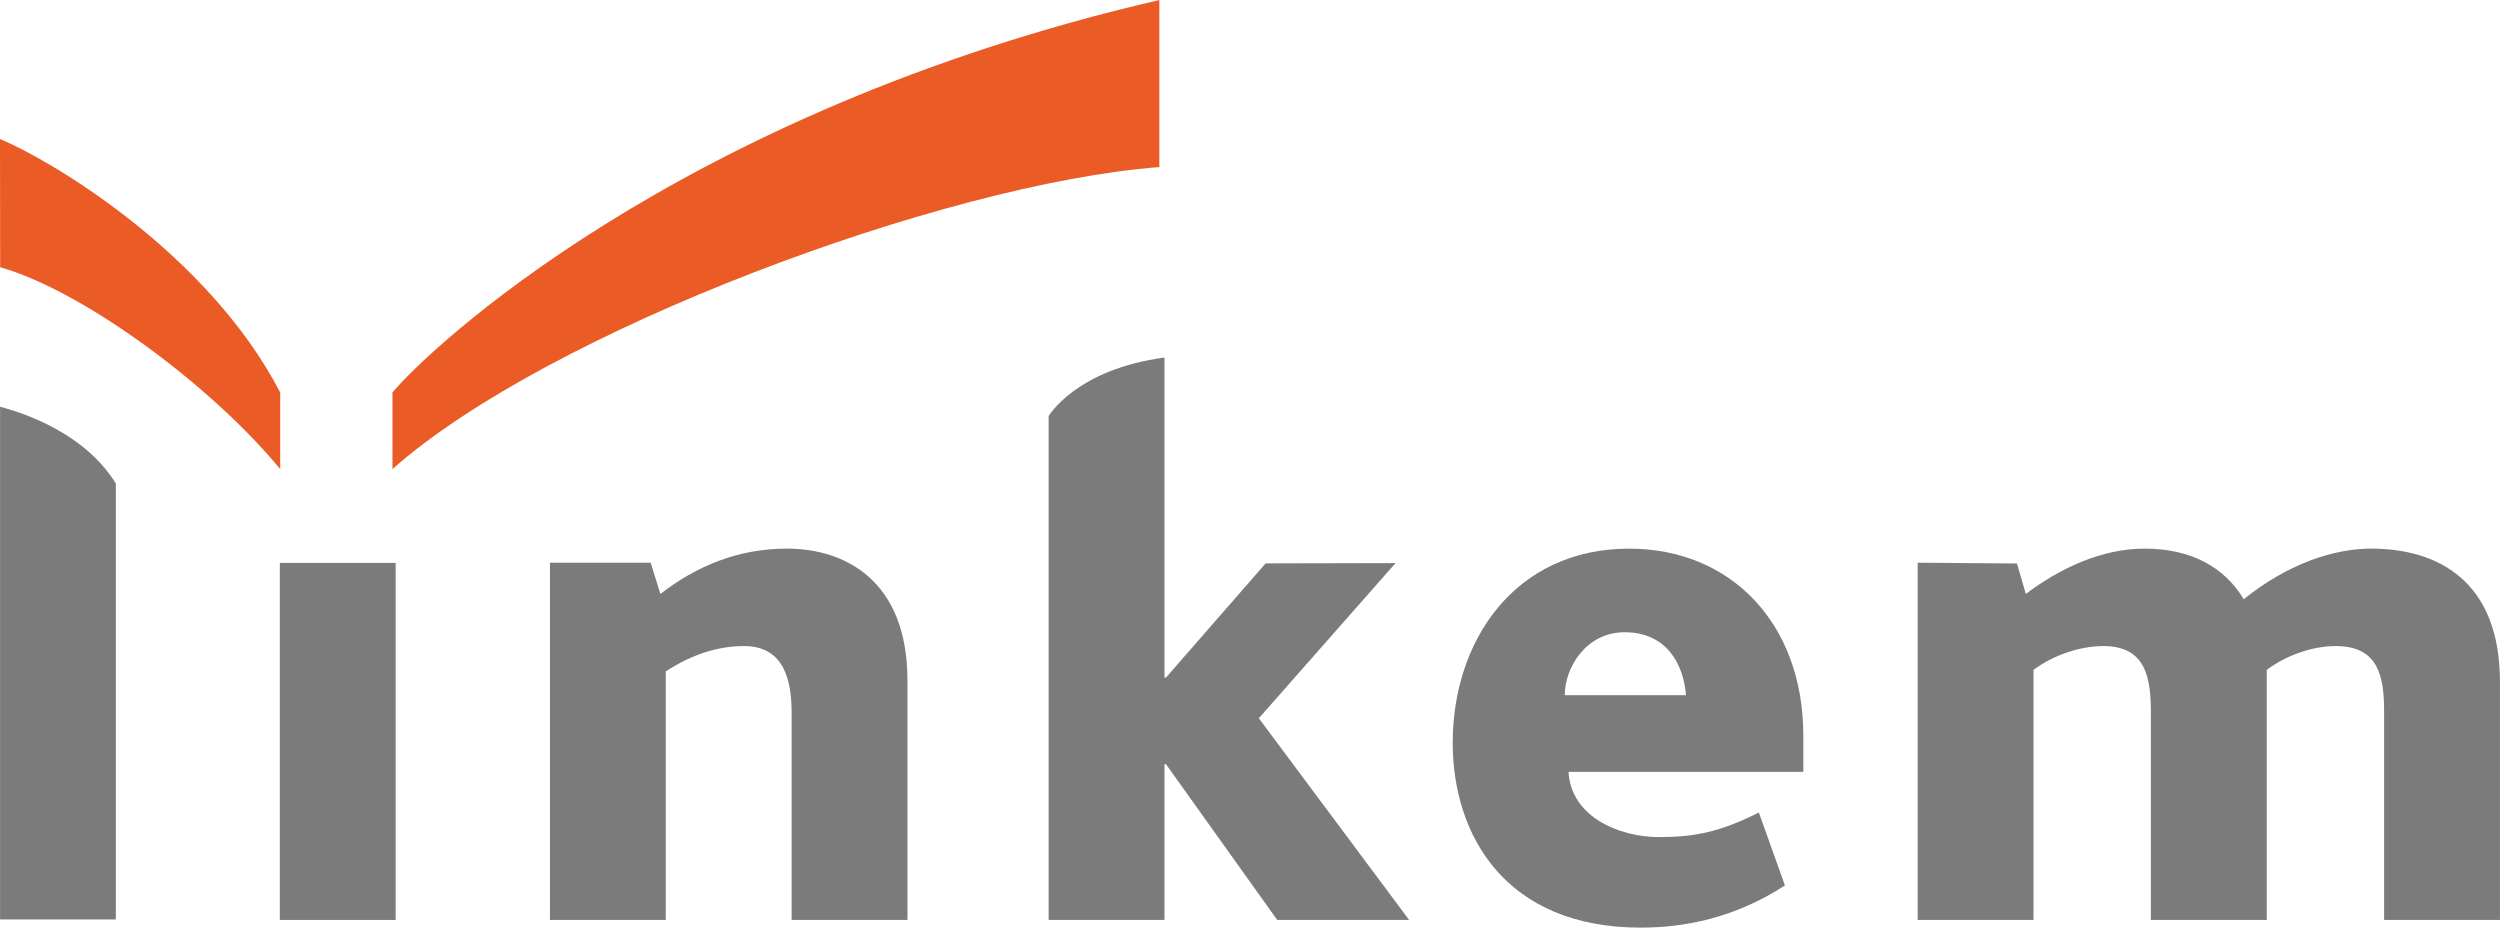 <?xml version="1.0" encoding="UTF-8"?>
<svg xmlns="http://www.w3.org/2000/svg" xmlns:xlink="http://www.w3.org/1999/xlink" width="425.2pt" height="157.77pt" viewBox="0 0 425.2 157.77" version="1.1">
<defs>
<clipPath id="clip1">
  <path d="M 247 93 L 307 93 L 307 157.77 L 247 157.77 Z M 247 93 "/>
</clipPath>
<clipPath id="clip2">
  <path d="M 326 93 L 425.199 93 L 425.199 157 L 326 157 Z M 326 93 "/>
</clipPath>
</defs>
<g id="surface1">
<path style=" stroke:none;fill-rule:nonzero;fill:rgb(92.155%,35.686%,14.51%);fill-opacity:1;" d="M 66.75 66.758 L 66.75 79.785 C 93.125 56.352 160.547 31.223 197.18 28.414 L 197.18 0.004 C 114.809 19.051 72.223 60.082 66.75 66.758 "/>
<path style=" stroke:none;fill-rule:nonzero;fill:rgb(92.155%,35.686%,14.51%);fill-opacity:1;" d="M 0 23.645 L 0.027 45.449 C 13.824 49.348 35.598 65.191 47.66 79.785 L 47.66 66.758 C 35.371 43.059 8.668 27.238 0 23.641 "/>
<path style=" stroke:none;fill-rule:nonzero;fill:rgb(48.627%,48.235%,48.235%);fill-opacity:1;" d="M 198.055 60.812 L 198.055 115.238 L 198.312 115.238 L 215.258 95.82 L 237.352 95.77 L 214.102 122.16 L 239.664 156.465 L 217.23 156.465 L 198.312 129.98 L 198.055 129.98 L 198.055 156.465 L 178.352 156.465 L 178.352 70.762 C 178.352 70.762 182.984 62.824 198.055 60.812 "/>
<path style=" stroke:none;fill-rule:nonzero;fill:rgb(48.627%,48.235%,48.235%);fill-opacity:1;" d="M 19.703 156.383 L 0.012 156.383 L 0.012 69.168 C 0.98 69.504 13.594 72.371 19.703 82.227 "/>
<path style=" stroke:none;fill-rule:nonzero;fill:rgb(48.627%,48.235%,48.235%);fill-opacity:1;" d="M 47.59 156.465 L 67.293 156.465 L 67.293 95.742 L 47.59 95.742 Z M 47.59 156.465 "/>
<path style=" stroke:none;fill-rule:nonzero;fill:rgb(48.627%,48.235%,48.235%);fill-opacity:1;" d="M 110.664 95.711 L 112.32 101.012 C 118.586 96.18 125.633 93.309 133.852 93.309 C 143.508 93.309 154.34 98.527 154.34 115.754 L 154.34 156.465 L 134.637 156.465 L 134.637 121.234 C 134.637 115.883 133.465 109.883 126.547 109.883 C 122.504 109.883 118.062 111.055 113.234 114.188 L 113.234 156.465 L 93.535 156.465 L 93.535 95.707 "/>
<g clip-path="url(#clip1)" clip-rule="nonzero">
<path style=" stroke:none;fill-rule:nonzero;fill:rgb(48.627%,48.235%,48.235%);fill-opacity:1;" d="M 276.309 107.531 C 269.785 107.531 266.133 113.535 266.133 118.234 L 286.746 118.234 C 286.355 113.012 283.484 107.531 276.309 107.531 M 266.781 131.281 C 267.176 138.852 275.262 142.371 282.18 142.371 C 288.312 142.371 292.617 141.461 299.145 138.195 L 303.578 150.594 C 294.969 156.203 286.355 157.77 279.047 157.77 C 256.082 157.77 247.078 142.109 247.078 126.324 C 247.078 108.969 257.648 93.312 277.094 93.312 C 294.316 93.312 306.711 105.965 306.711 125.148 L 306.711 131.281 "/>
</g>
<g clip-path="url(#clip2)" clip-rule="nonzero">
<path style=" stroke:none;fill-rule:nonzero;fill:rgb(48.627%,48.235%,48.235%);fill-opacity:1;" d="M 343.047 95.84 L 344.555 101.012 C 350.297 96.703 357.344 93.309 364.781 93.309 C 372.609 93.309 378.352 96.441 381.613 101.922 C 389.051 95.918 396.883 93.309 403.273 93.309 C 414.629 93.309 425.195 98.789 425.195 116.016 L 425.195 156.465 L 405.492 156.465 L 405.492 121.105 C 405.492 115.102 404.578 109.883 397.27 109.883 C 393.488 109.883 389.051 111.316 385.527 113.93 L 385.527 156.465 L 365.824 156.465 L 365.824 121.363 C 365.824 115.359 365.039 109.883 357.734 109.883 C 353.949 109.883 349.383 111.316 345.859 113.93 L 345.859 156.465 L 326.156 156.465 L 326.156 95.703 "/>
</g>
</g>
</svg>
